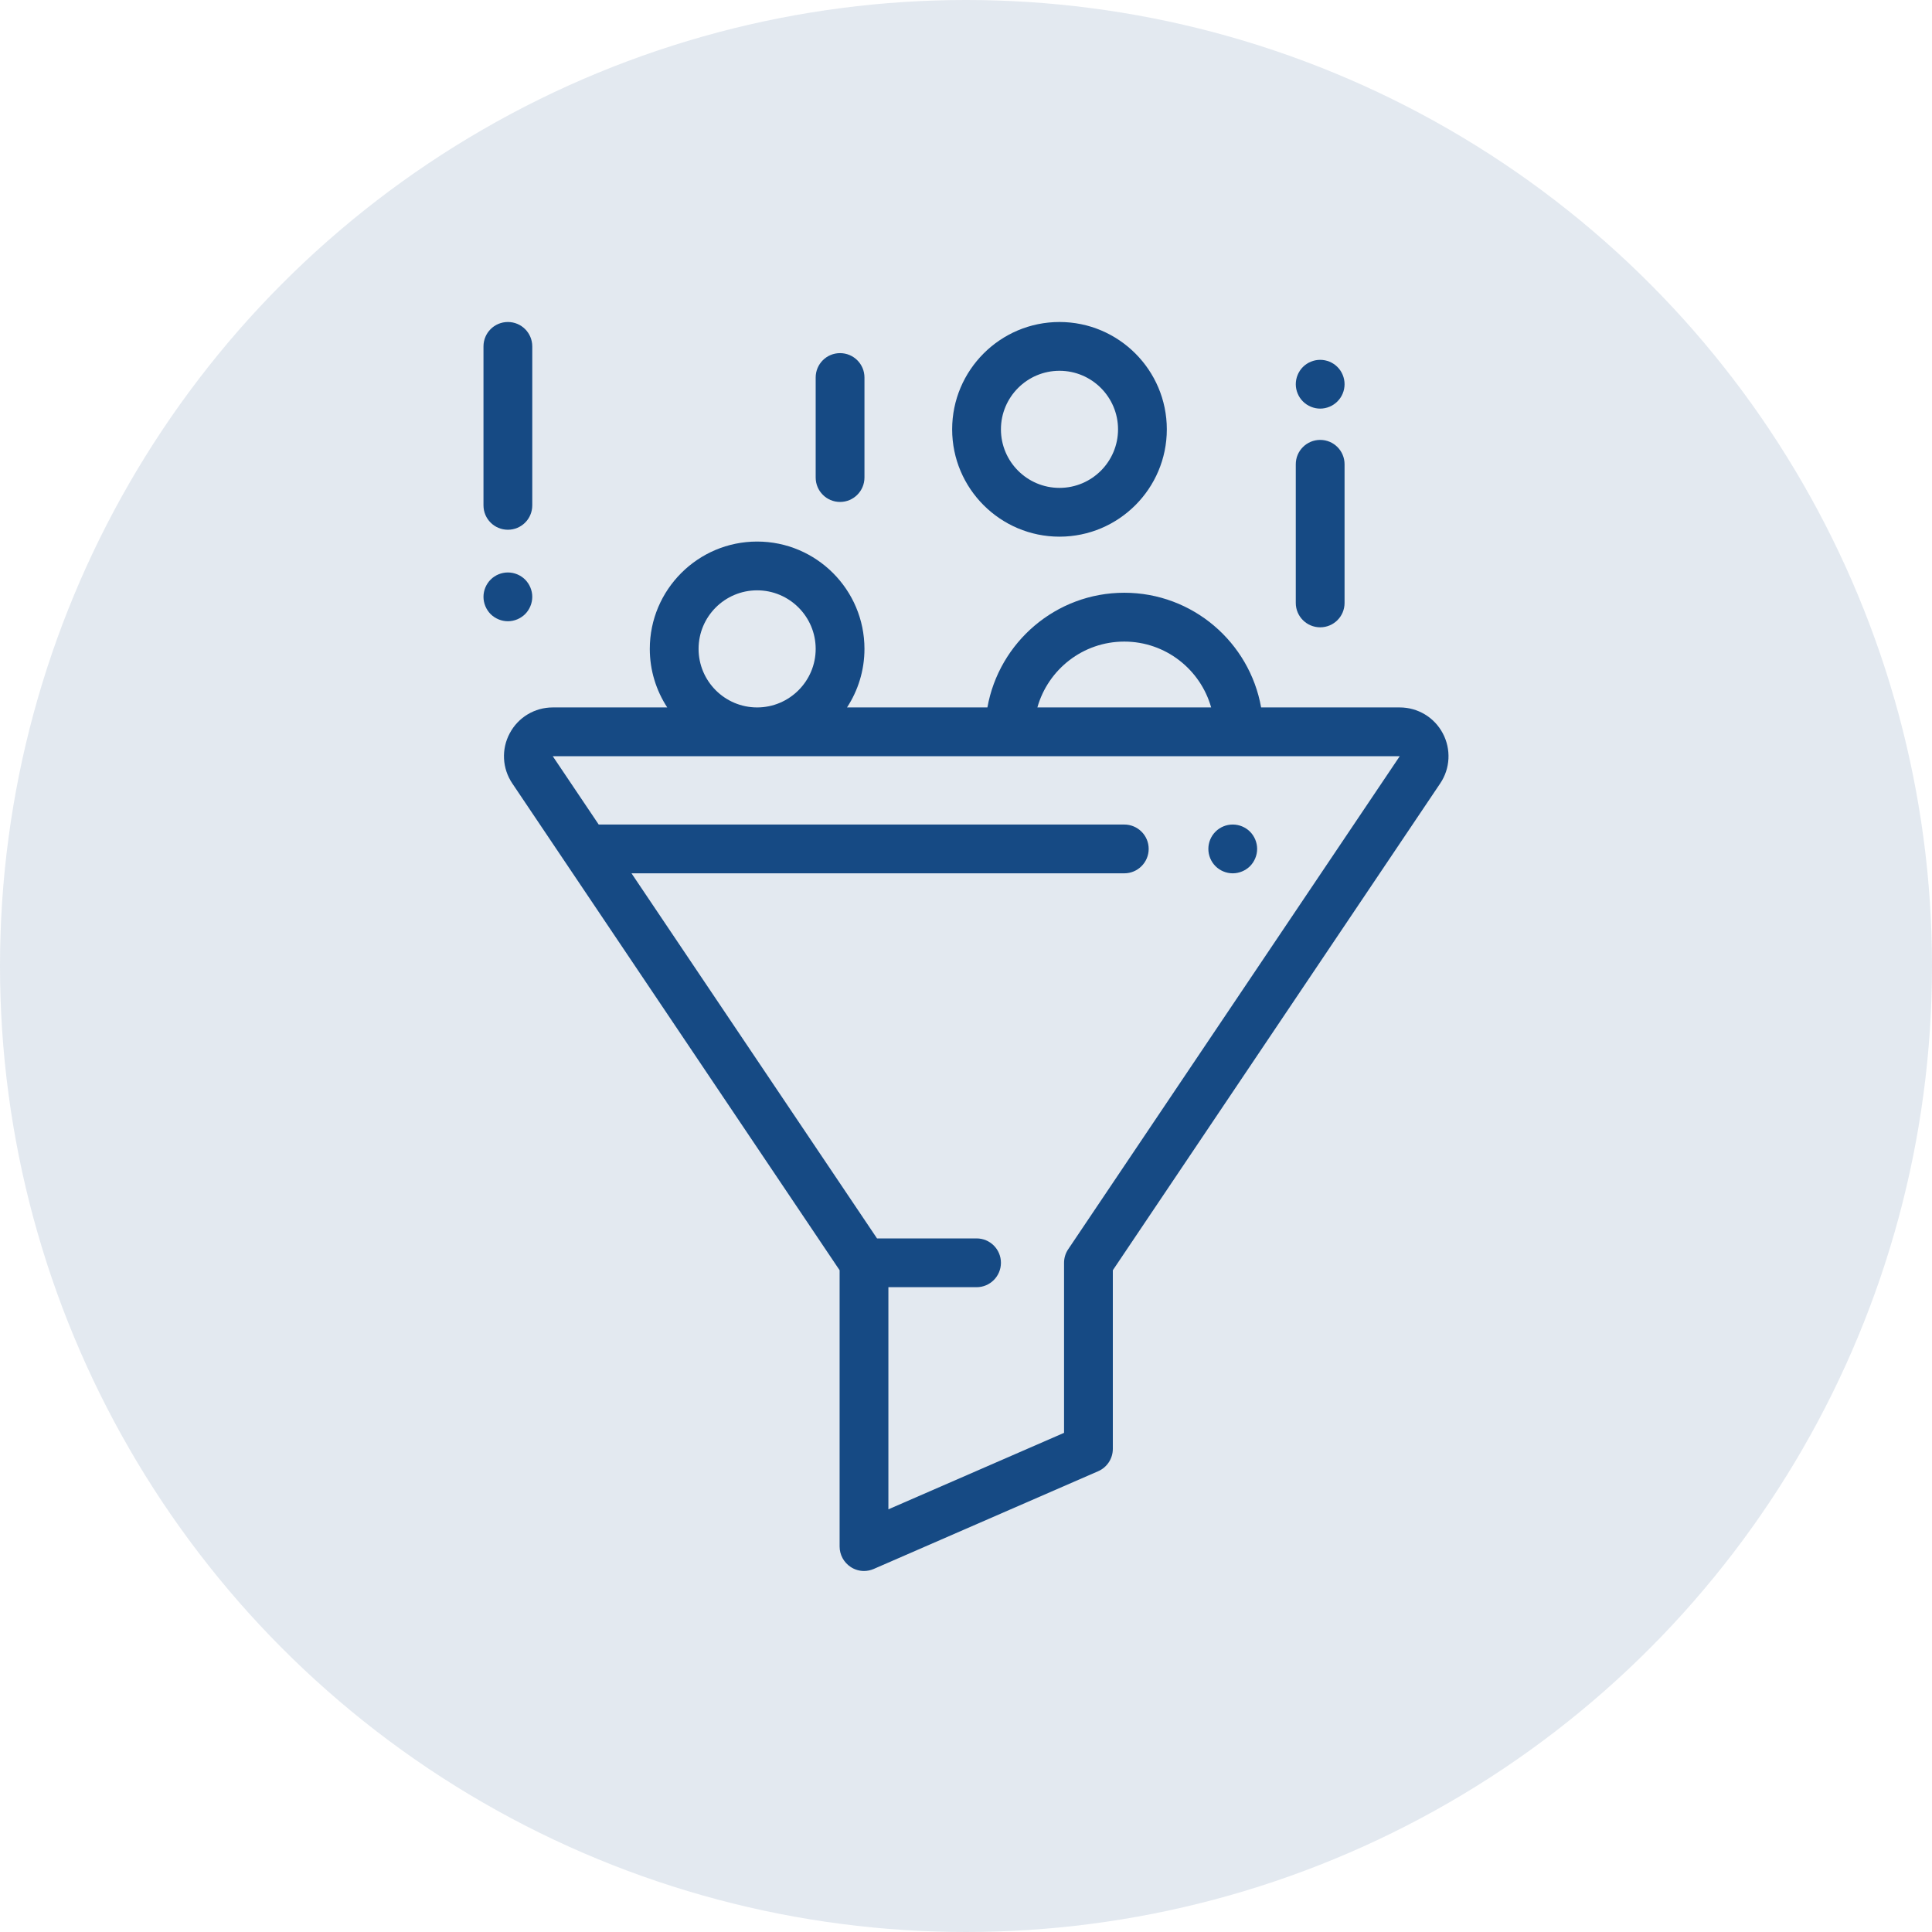 <?xml version="1.0" encoding="UTF-8"?>
<svg width="36px" height="36px" viewBox="0 0 36 36" version="1.1" xmlns="http://www.w3.org/2000/svg" xmlns:xlink="http://www.w3.org/1999/xlink">
    <title>icon+oval</title>
    <g id="Page-1" stroke="none" stroke-width="1" fill="none" fill-rule="evenodd">
        <g id="Academic-Team-Final" transform="translate(-141, -973)" fill="#164A84">
            <g id="ACEDEMIC-MEMBERS" transform="translate(-385, 860)">
                <g id="Filter" transform="translate(485, 54)">
                    <g id="icon+oval" transform="translate(41, 59)">
                        <circle id="Oval" fill-opacity="0.12" cx="18" cy="18" r="18"></circle>
                        <g id="selective" transform="translate(9, 6)" fill-rule="nonzero">
                            <path d="M17.884,7.664 C17.726,7.366 17.418,7.182 17.082,7.182 L14.499,7.182 C14.284,5.969 13.223,5.045 11.949,5.045 C10.676,5.045 9.615,5.969 9.399,7.182 L6.783,7.182 C6.988,6.868 7.108,6.493 7.108,6.091 C7.108,4.988 6.211,4.091 5.108,4.091 C4.005,4.091 3.108,4.988 3.108,6.091 C3.108,6.493 3.228,6.868 3.433,7.182 L1.3,7.182 C0.963,7.182 0.656,7.366 0.498,7.664 C0.339,7.961 0.358,8.319 0.546,8.598 L6.645,17.669 L6.645,22.818 C6.645,22.971 6.723,23.114 6.851,23.198 C6.926,23.248 7.013,23.273 7.1,23.273 C7.162,23.273 7.223,23.26 7.281,23.235 L11.463,21.414 C11.629,21.342 11.736,21.178 11.736,20.997 L11.736,17.669 L17.836,8.598 C18.024,8.319 18.042,7.961 17.884,7.664 Z M11.949,5.955 C12.719,5.955 13.369,6.475 13.568,7.182 L10.33,7.182 C10.529,6.475 11.179,5.955 11.949,5.955 Z M5.108,5 C5.709,5 6.199,5.489 6.199,6.091 C6.199,6.692 5.709,7.182 5.108,7.182 C4.506,7.182 4.017,6.692 4.017,6.091 C4.017,5.489 4.506,5 5.108,5 Z M10.905,17.277 C10.854,17.352 10.827,17.44 10.827,17.53 L10.827,20.699 L7.554,22.124 L7.554,17.985 L9.197,17.985 C9.448,17.985 9.651,17.781 9.651,17.53 C9.651,17.279 9.448,17.076 9.197,17.076 L7.342,17.076 L2.767,10.273 L11.949,10.273 C12.2,10.273 12.404,10.069 12.404,9.818 C12.404,9.567 12.2,9.364 11.949,9.364 L2.156,9.364 L1.3,8.091 L17.082,8.091 L10.905,17.277 Z" id="Shape"></path>
                            <path d="M10.742,0 C9.639,0 8.742,0.897 8.742,2 C8.742,3.103 9.639,4 10.742,4 C11.845,4 12.742,3.103 12.742,2 C12.742,0.897 11.845,0 10.742,0 Z M10.742,3.091 C10.14,3.091 9.651,2.602 9.651,2 C9.651,1.399 10.14,0.909 10.742,0.909 C11.344,0.909 11.833,1.399 11.833,2 C11.833,2.602 11.344,3.091 10.742,3.091 Z" id="Shape"></path>
                            <path d="M15.6,2.197 C15.349,2.197 15.145,2.4 15.145,2.651 L15.145,5.235 C15.145,5.486 15.349,5.689 15.6,5.689 C15.851,5.689 16.054,5.486 16.054,5.235 L16.054,2.651 C16.054,2.4 15.851,2.197 15.6,2.197 Z" id="Path"></path>
                            <path d="M15.921,0.838 C15.837,0.753 15.719,0.705 15.6,0.705 C15.48,0.705 15.363,0.753 15.278,0.838 C15.194,0.922 15.145,1.04 15.145,1.159 C15.145,1.279 15.194,1.396 15.278,1.48 C15.363,1.565 15.48,1.614 15.6,1.614 C15.719,1.614 15.837,1.565 15.921,1.48 C16.006,1.396 16.054,1.279 16.054,1.159 C16.054,1.04 16.006,0.922 15.921,0.838 Z" id="Path"></path>
                            <path d="M6.653,0.58 C6.402,0.58 6.199,0.783 6.199,1.034 L6.199,2.898 C6.199,3.149 6.402,3.353 6.653,3.353 C6.904,3.353 7.108,3.149 7.108,2.898 L7.108,1.034 C7.108,0.783 6.904,0.58 6.653,0.58 Z" id="Path"></path>
                            <path d="M0.464,0 C0.212,0 0.009,0.203 0.009,0.455 L0.009,3.417 C0.009,3.668 0.212,3.871 0.464,3.871 C0.715,3.871 0.918,3.668 0.918,3.417 L0.918,0.455 C0.918,0.203 0.715,0 0.464,0 Z" id="Path"></path>
                            <path d="M0.785,4.8 C0.7,4.715 0.583,4.667 0.464,4.667 C0.344,4.667 0.227,4.715 0.142,4.8 C0.058,4.885 0.009,5.001 0.009,5.121 C0.009,5.241 0.058,5.358 0.142,5.443 C0.227,5.527 0.344,5.576 0.464,5.576 C0.583,5.576 0.7,5.527 0.785,5.443 C0.869,5.358 0.918,5.241 0.918,5.121 C0.918,5.001 0.869,4.885 0.785,4.8 Z" id="Path"></path>
                            <path d="M14.292,9.497 C14.207,9.412 14.09,9.364 13.97,9.364 C13.85,9.364 13.733,9.412 13.649,9.497 C13.564,9.581 13.516,9.699 13.516,9.818 C13.516,9.938 13.564,10.055 13.649,10.14 C13.733,10.224 13.85,10.273 13.97,10.273 C14.09,10.273 14.207,10.224 14.292,10.14 C14.376,10.055 14.425,9.938 14.425,9.818 C14.425,9.699 14.376,9.581 14.292,9.497 Z" id="Path"></path>
                        </g>
                    </g>
                </g>
            </g>
        </g>
    </g>
</svg>
